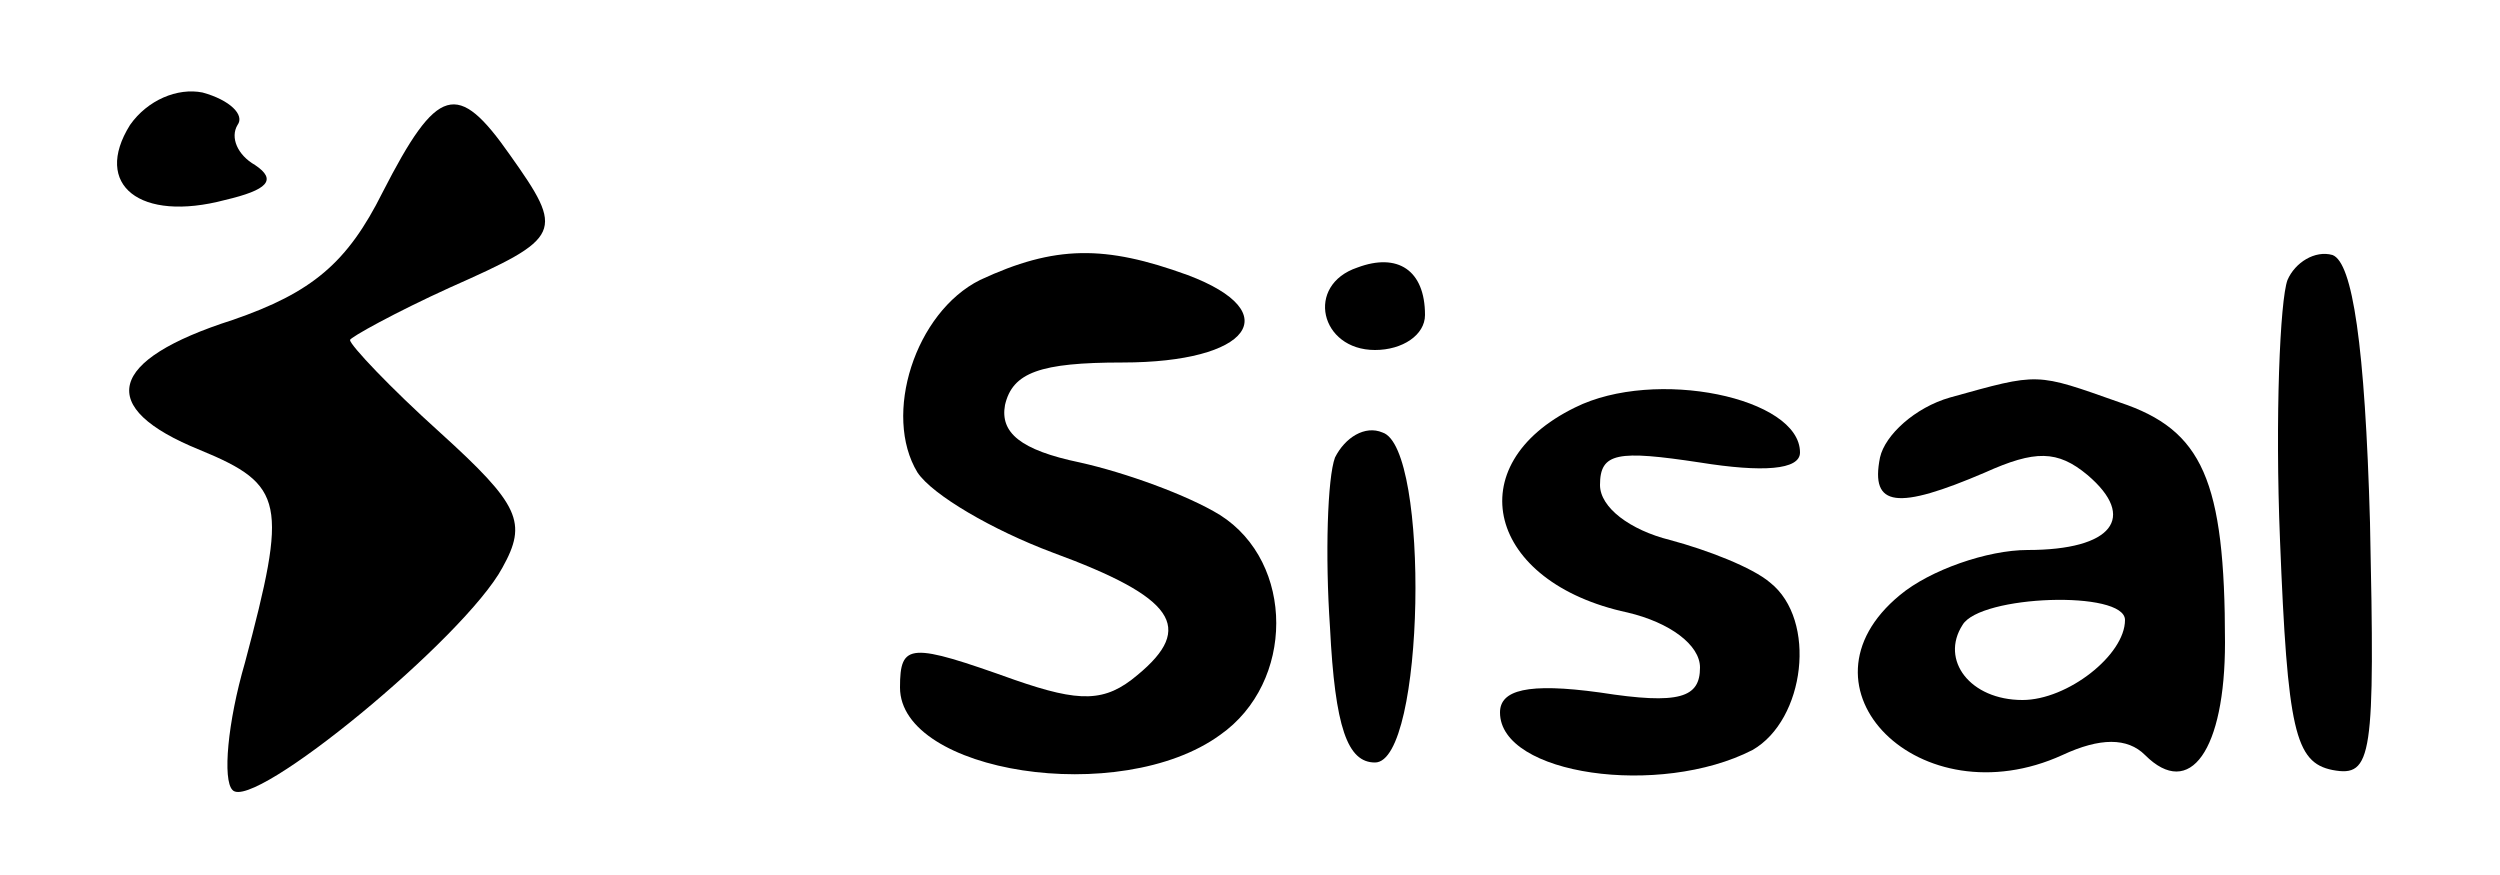 <?xml version="1.0" standalone="no"?>
<!DOCTYPE svg PUBLIC "-//W3C//DTD SVG 20010904//EN"
 "http://www.w3.org/TR/2001/REC-SVG-20010904/DTD/svg10.dtd">
<svg version="1.0" xmlns="http://www.w3.org/2000/svg"
 width="100pt" height="35pt" viewBox="0 0 100 35"
 preserveAspectRatio="xMidYMid meet">

<g transform="translate(0,35) scale(0.1,-0.1)"
fill="#000000" stroke="none">
<path d="M52 300 c-15 -24 4 -39 38 -30 17 4 21 8 12 14 -7 4 -10 11 -7 16 3
4 -3 10 -14 13 -10 2 -22 -3 -29 -13z"/>
<path d="M153 273 c-14 -28 -28 -40 -60 -51 -50 -16 -55 -35 -13 -52 34 -14
35 -21 18 -85 -7 -24 -9 -47 -5 -51 8 -9 93 61 108 89 10 18 7 25 -25 54 -20
18 -36 35 -36 37 0 1 18 11 40 21 45 20 46 22 24 53 -21 30 -29 28 -51 -15z"/>
<path d="M392 238 c-26 -13 -39 -54 -25 -77 6 -9 30 -23 54 -32 49 -18 57 -30
34 -49 -13 -11 -23 -11 -49 -2 -42 15 -46 15 -46 -3 0 -34 88 -48 128 -19 30
21 30 69 0 88 -13 8 -38 17 -56 21 -24 5 -32 12 -30 23 3 13 14 17 47 17 51 0
66 20 26 35 -33 12 -53 12 -83 -2z"/>
<path d="M543 243 c-21 -7 -15 -33 7 -33 11 0 20 6 20 14 0 18 -11 25 -27 19z"/>
<path d="M915 238 c-3 -8 -5 -55 -3 -104 3 -76 6 -89 21 -92 16 -3 17 5 15 99
-2 71 -7 104 -15 107 -7 2 -15 -3 -18 -10z"/>
<path d="M630 187 c-47 -23 -35 -70 21 -82 17 -4 29 -13 29 -22 0 -12 -8 -15
-40 -10 -29 4 -40 1 -40 -8 0 -25 64 -34 101 -15 21 12 26 52 7 67 -7 6 -25
13 -40 17 -16 4 -28 13 -28 22 0 13 7 14 40 9 25 -4 40 -3 40 4 0 22 -58 34
-90 18z"/>
<path d="M780 191 c-14 -4 -26 -15 -28 -24 -4 -20 7 -21 42 -6 20 9 29 9 41
-1 20 -17 10 -30 -24 -30 -16 0 -39 -8 -51 -18 -45 -37 8 -90 65 -64 15 7 26
7 33 0 18 -18 32 2 32 45 0 65 -9 85 -42 96 -34 12 -32 12 -68 2z m70 -89 c0
-14 -23 -32 -41 -32 -21 0 -33 16 -24 30 7 12 65 14 65 2z"/>
<path d="M534 167 c-3 -8 -4 -39 -2 -68 2 -40 7 -54 18 -54 20 0 22 126 3 132
-7 3 -15 -2 -19 -10z"/>
</g>
</svg>
